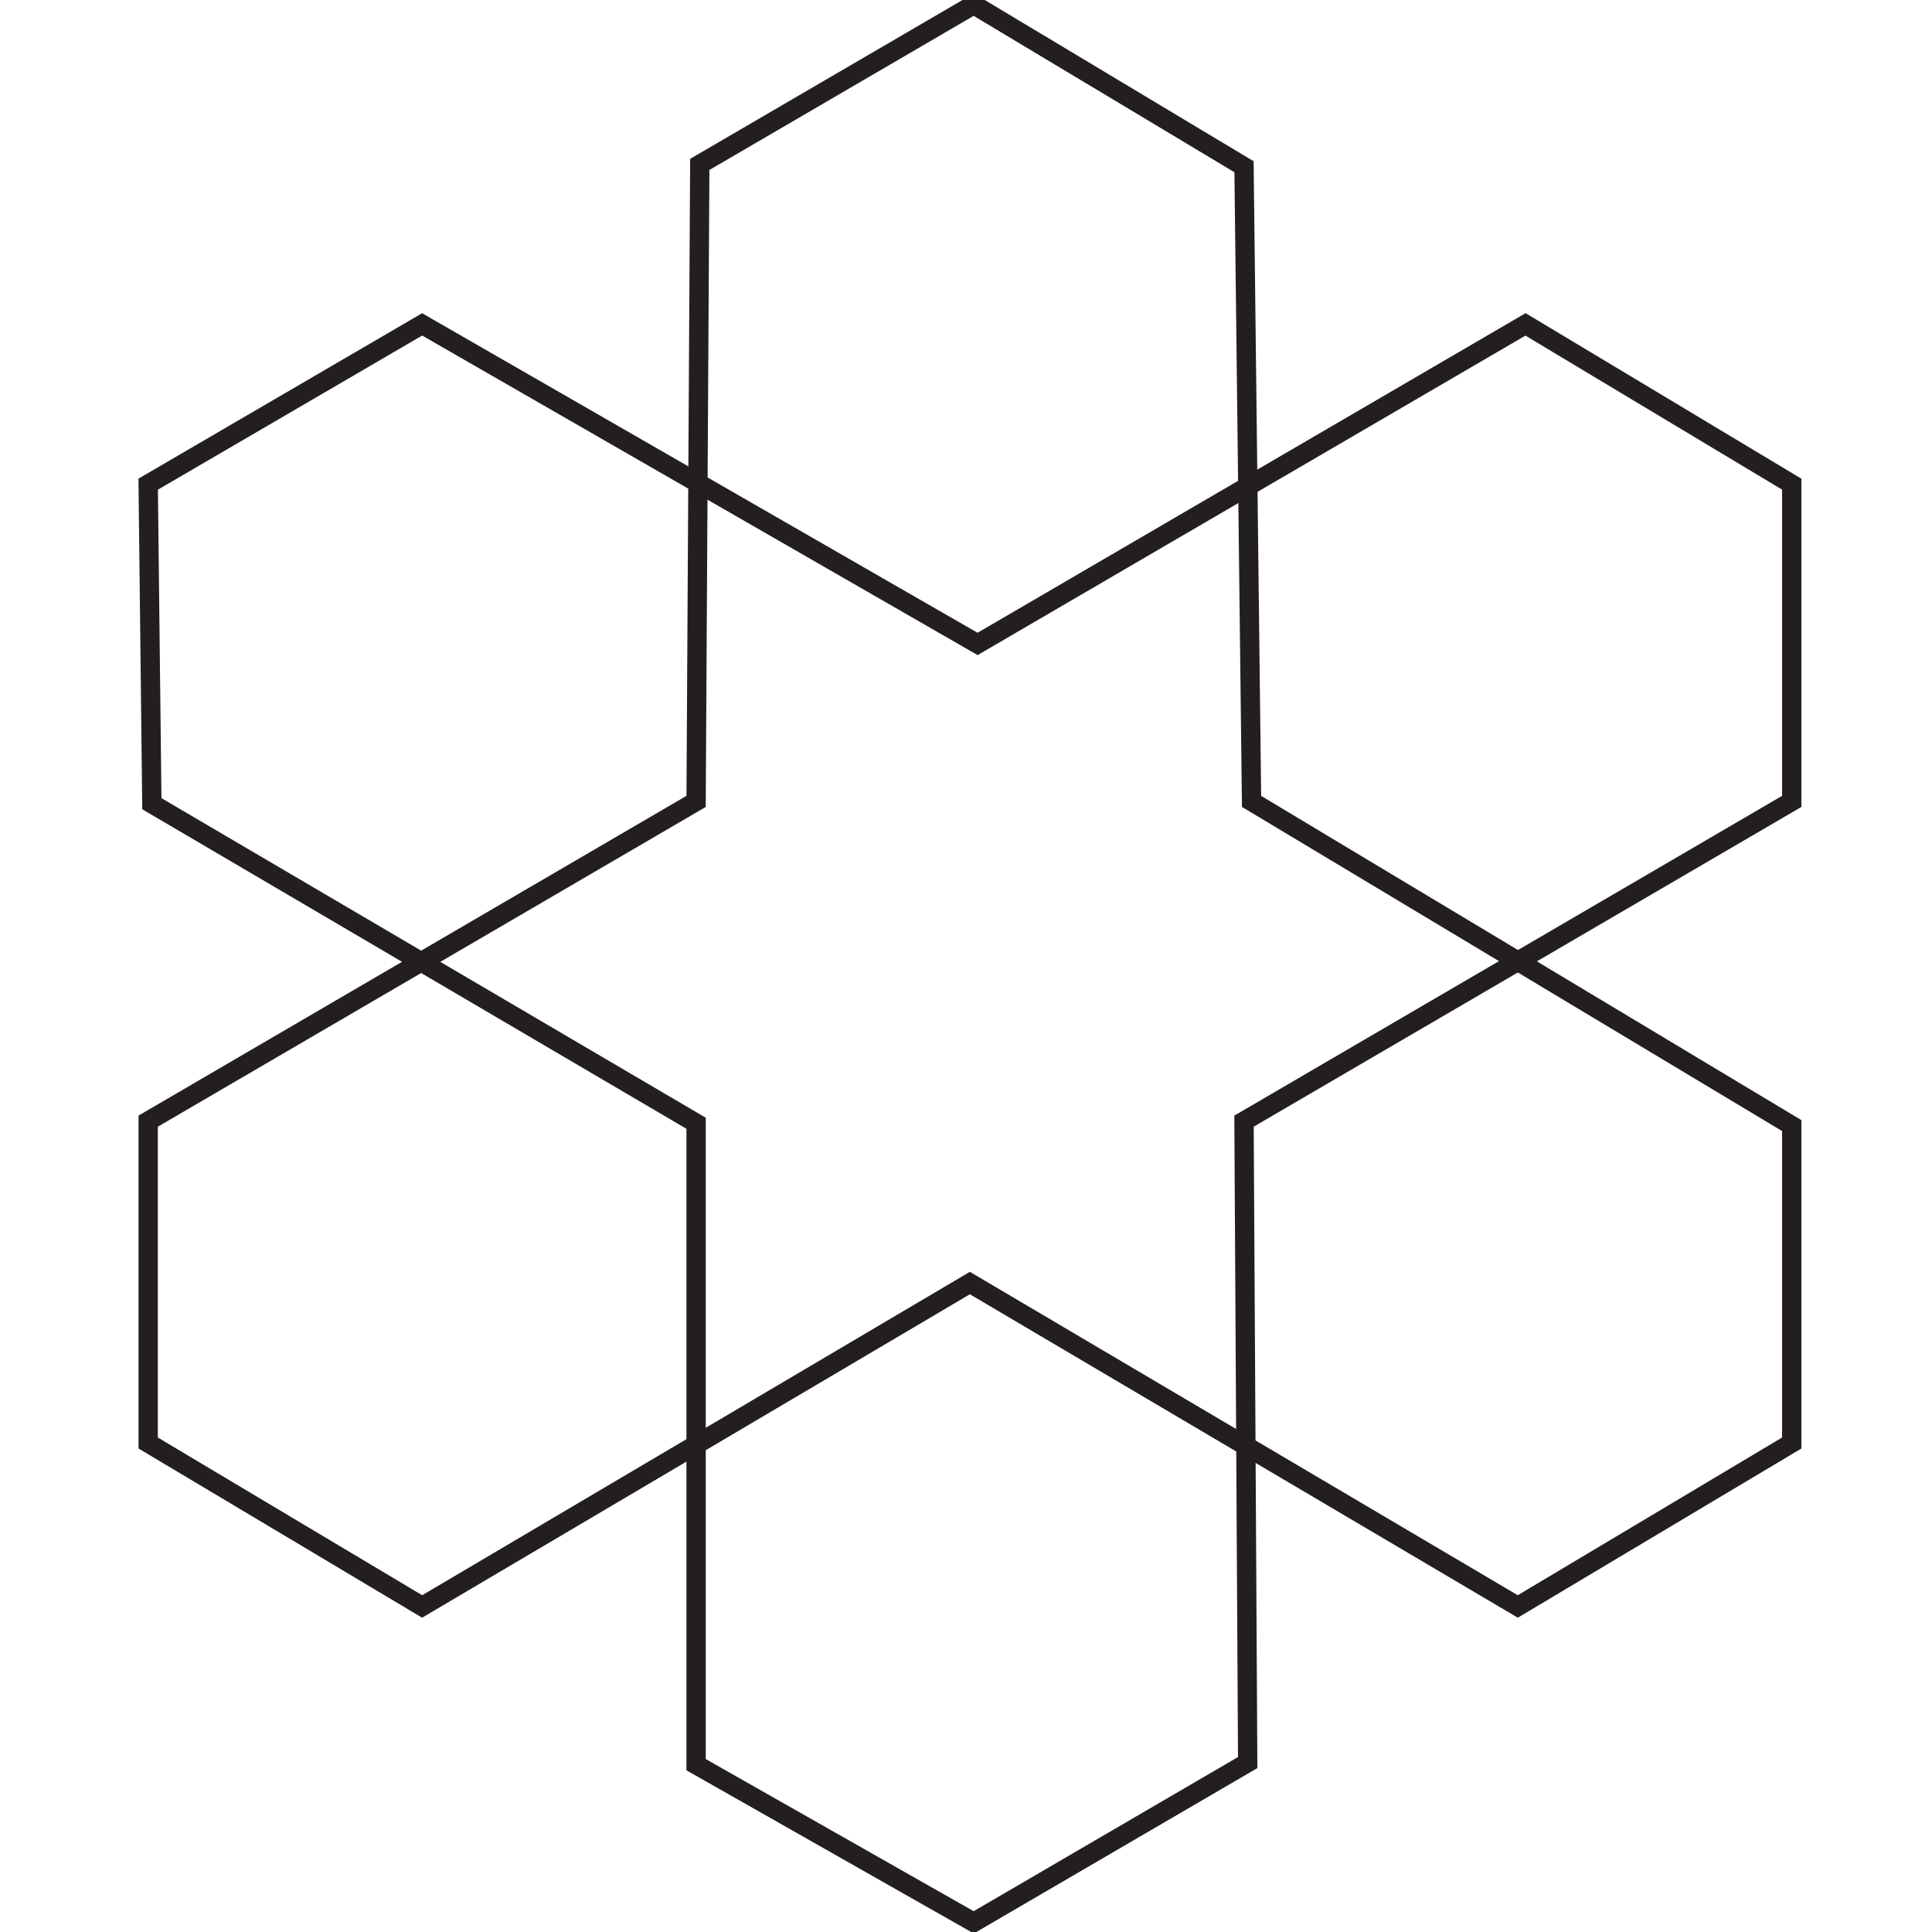<svg id="Layer_1" data-name="Layer 1" xmlns="http://www.w3.org/2000/svg" viewBox="0 0 100 100"><defs><style>.cls-1{fill:none;stroke:#231f20;stroke-miterlimit:10;}</style></defs><title>Artboard 1</title><polygon class="cls-1" points="64.39 8.63 64.78 41.48 92.74 58.26 92.74 74.69 78.56 83.15 50.2 66.41 21.85 83.15 7.67 74.69 7.67 58.03 36.03 41.48 36.22 8.51 50.4 0.24 64.39 8.63"/><polygon class="cls-1" points="50.4 99.5 64.58 91.23 64.39 58.03 92.74 41.48 92.74 25.06 78.96 16.79 50.6 33.33 21.85 16.79 7.67 25.06 7.86 41.6 36.03 58.14 36.03 91.34 50.4 99.5"/></svg>
